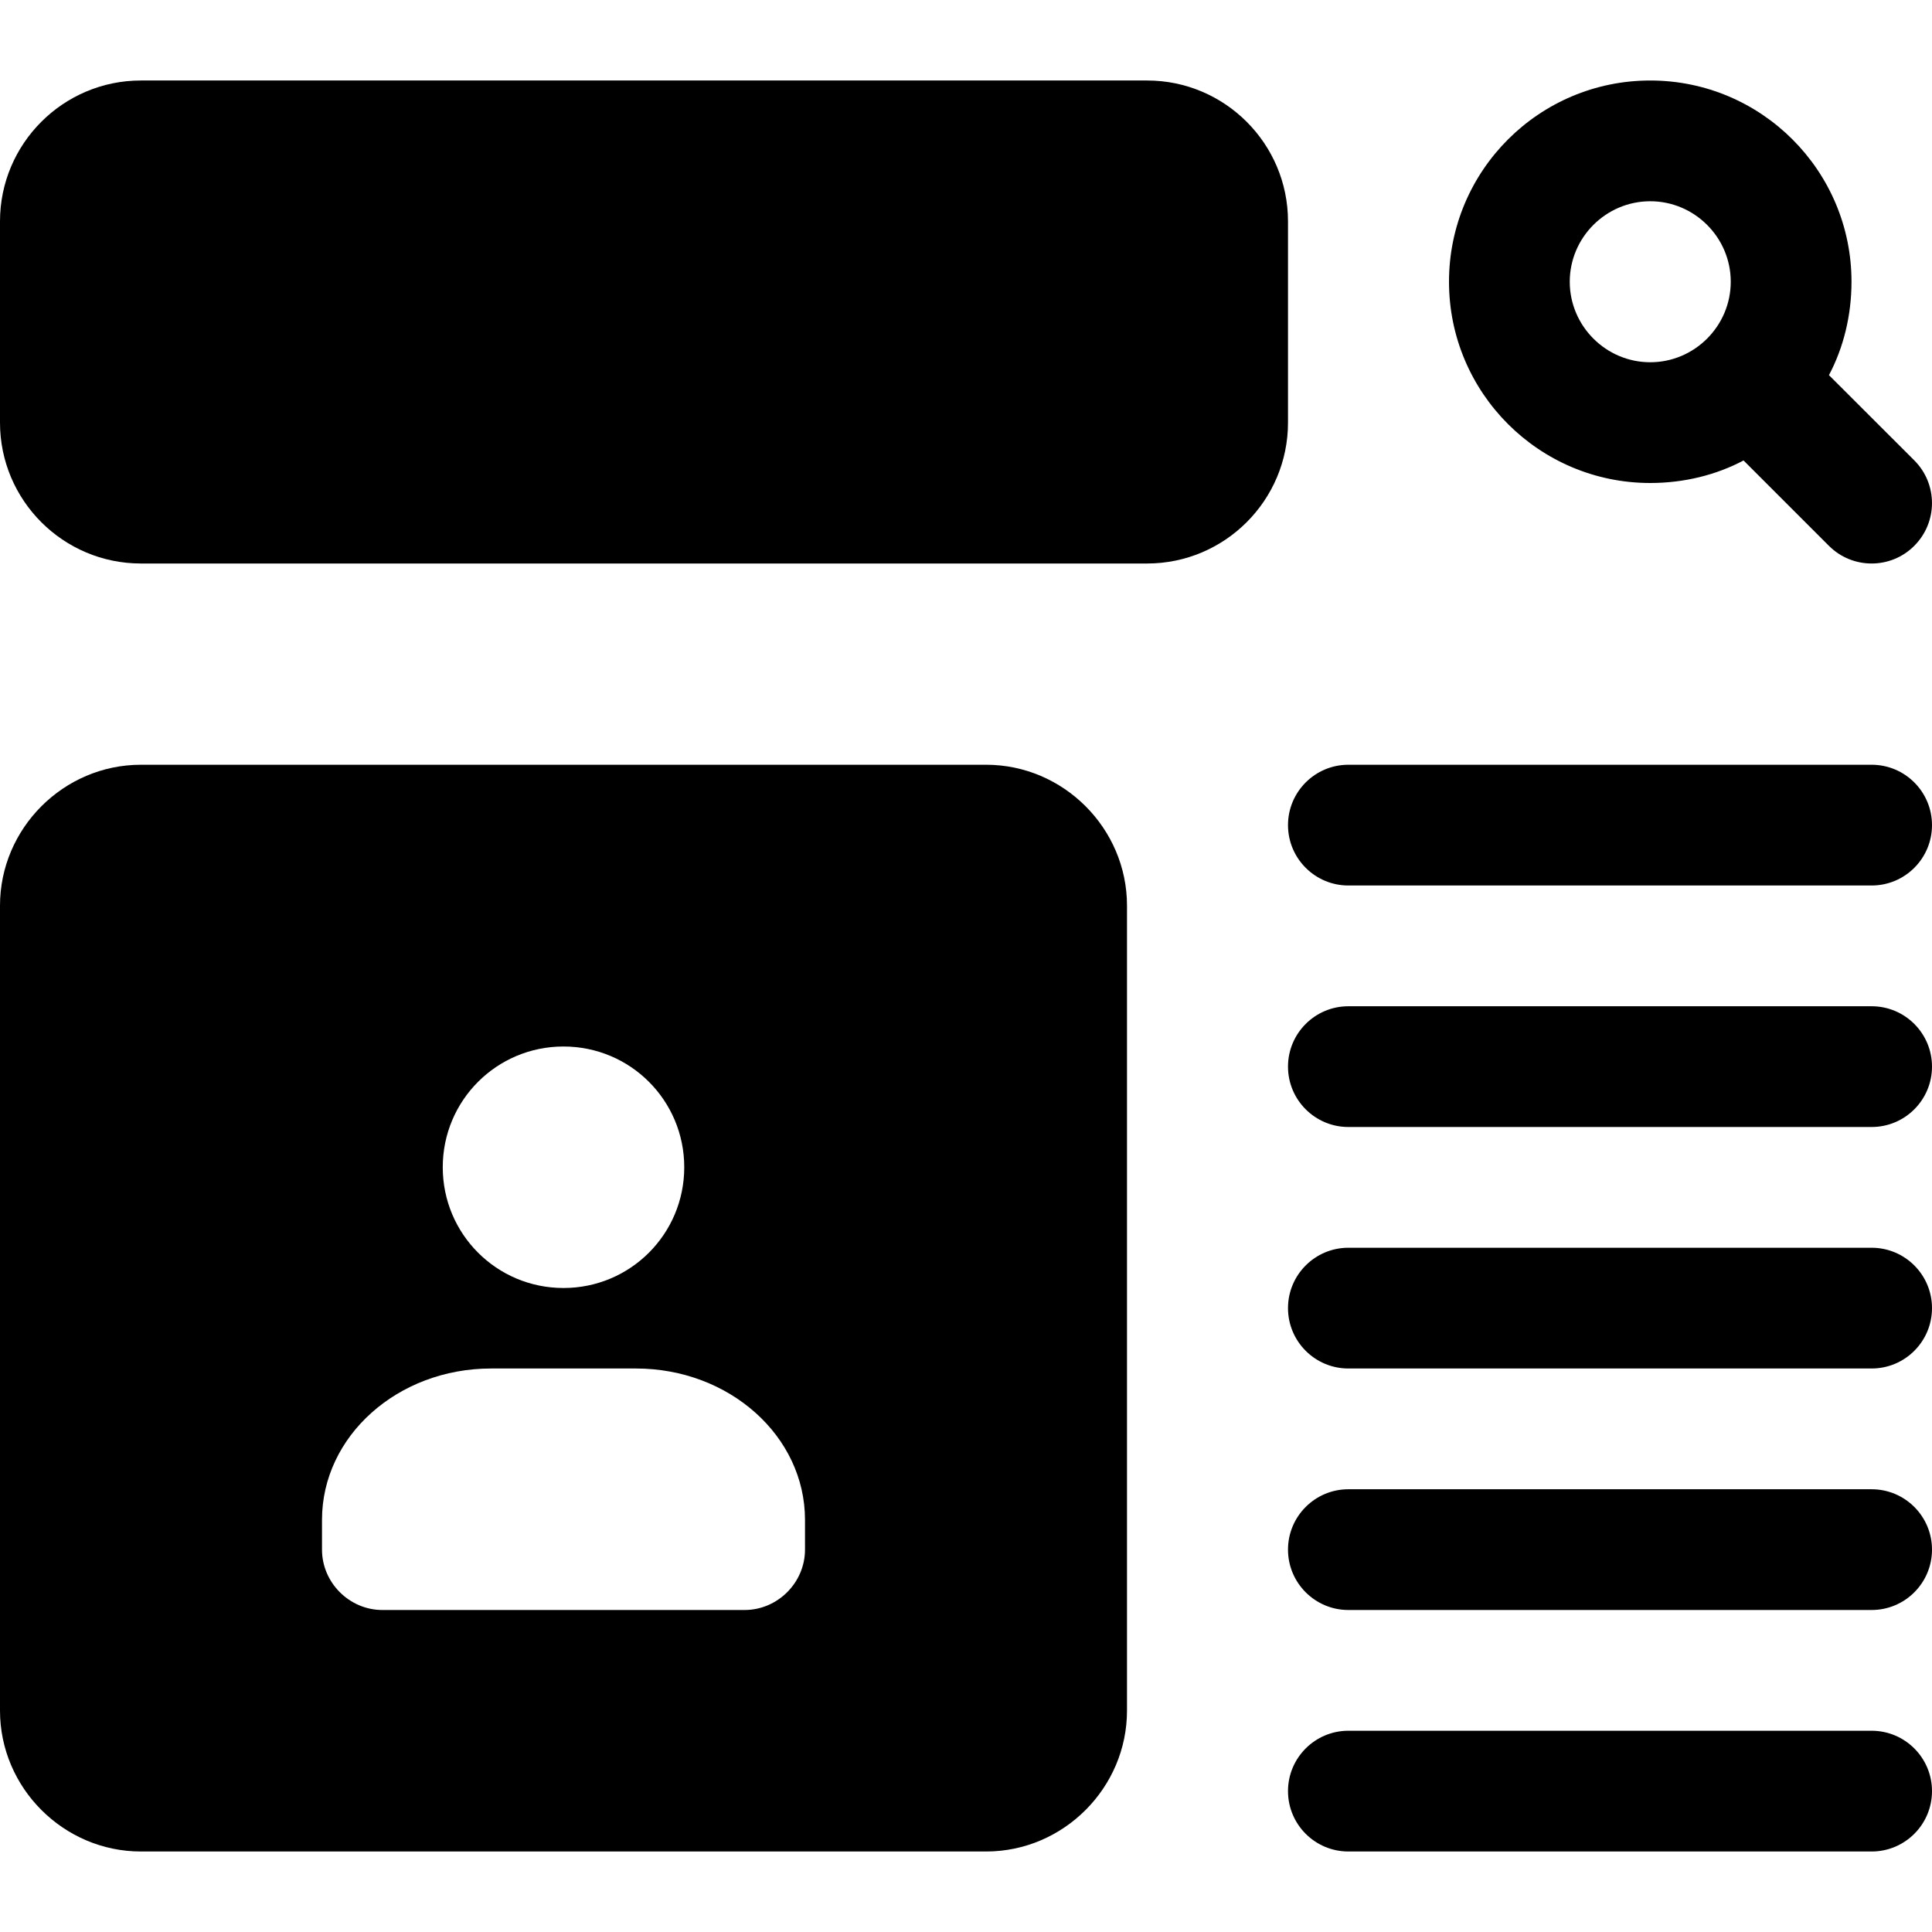<svg id="Capa_1" enable-background="new 0 0 508 508" height="512" viewBox="0 0 508 508" width="512" xmlns="http://www.w3.org/2000/svg"><g><path d="m480.907 98.637c3.81-7.197 5.927-15.663 5.927-24.553 0-29.21-23.707-52.917-52.917-52.917s-52.917 23.706-52.917 52.916 23.707 52.917 52.917 52.917c8.89 0 17.357-2.117 24.532-5.927l22.437 22.437c3.112 3.111 7.176 4.657 11.24 4.657s8.128-1.545 11.218-4.657c6.202-6.202 6.202-16.256 0-22.458zm-68.157-24.554c0-11.642 9.525-21.167 21.167-21.167s21.167 9.525 21.167 21.167-9.525 21.167-21.167 21.167-21.167-9.525-21.167-21.167z"/><path d="m37.042 148.167h264.583c20.426 0 37.042-16.616 37.042-37.042v-52.917c0-20.426-16.616-37.042-37.042-37.042h-264.583c-20.426.001-37.042 16.617-37.042 37.042v52.917c0 20.426 16.616 37.042 37.042 37.042z"/><path d="m492.125 201.083h-137.583c-8.763 0-15.875 7.112-15.875 15.875s7.112 15.875 15.875 15.875h137.583c8.763 0 15.875-7.112 15.875-15.875s-7.112-15.875-15.875-15.875z"/><path d="m492.125 264.583h-137.583c-8.763 0-15.875 7.112-15.875 15.875s7.112 15.875 15.875 15.875h137.583c8.763 0 15.875-7.112 15.875-15.875s-7.112-15.875-15.875-15.875z"/><path d="m492.125 328.083h-137.583c-8.763 0-15.875 7.112-15.875 15.875s7.112 15.875 15.875 15.875h137.583c8.763 0 15.875-7.112 15.875-15.875s-7.112-15.875-15.875-15.875z"/><path d="m492.125 391.583h-137.583c-8.763 0-15.875 7.112-15.875 15.875s7.112 15.875 15.875 15.875h137.583c8.763 0 15.875-7.112 15.875-15.875s-7.112-15.875-15.875-15.875z"/><path d="m492.125 455.083h-137.583c-8.763 0-15.875 7.112-15.875 15.875s7.112 15.875 15.875 15.875h137.583c8.763 0 15.875-7.112 15.875-15.875s-7.112-15.875-15.875-15.875z"/><path d="m37.042 486.833h222.25c20.32 0 37.042-16.722 37.042-37.042v-211.666c0-20.32-16.722-37.042-37.042-37.042h-222.25c-20.32 0-37.042 16.722-37.042 37.042v211.667c0 20.32 16.722 37.041 37.042 37.041zm63.5-63.5c-8.678 0-15.875-7.197-15.875-15.875v-7.832c0-22.013 19.897-39.793 44.45-39.793h38.1c24.553 0 44.45 17.78 44.45 39.793v7.832c0 8.678-7.197 15.875-15.875 15.875zm15.875-116.416c0-17.568 14.182-31.75 31.75-31.75s31.75 14.182 31.75 31.75-14.182 31.75-31.75 31.75-31.75-14.182-31.75-31.75z"/></g></svg>